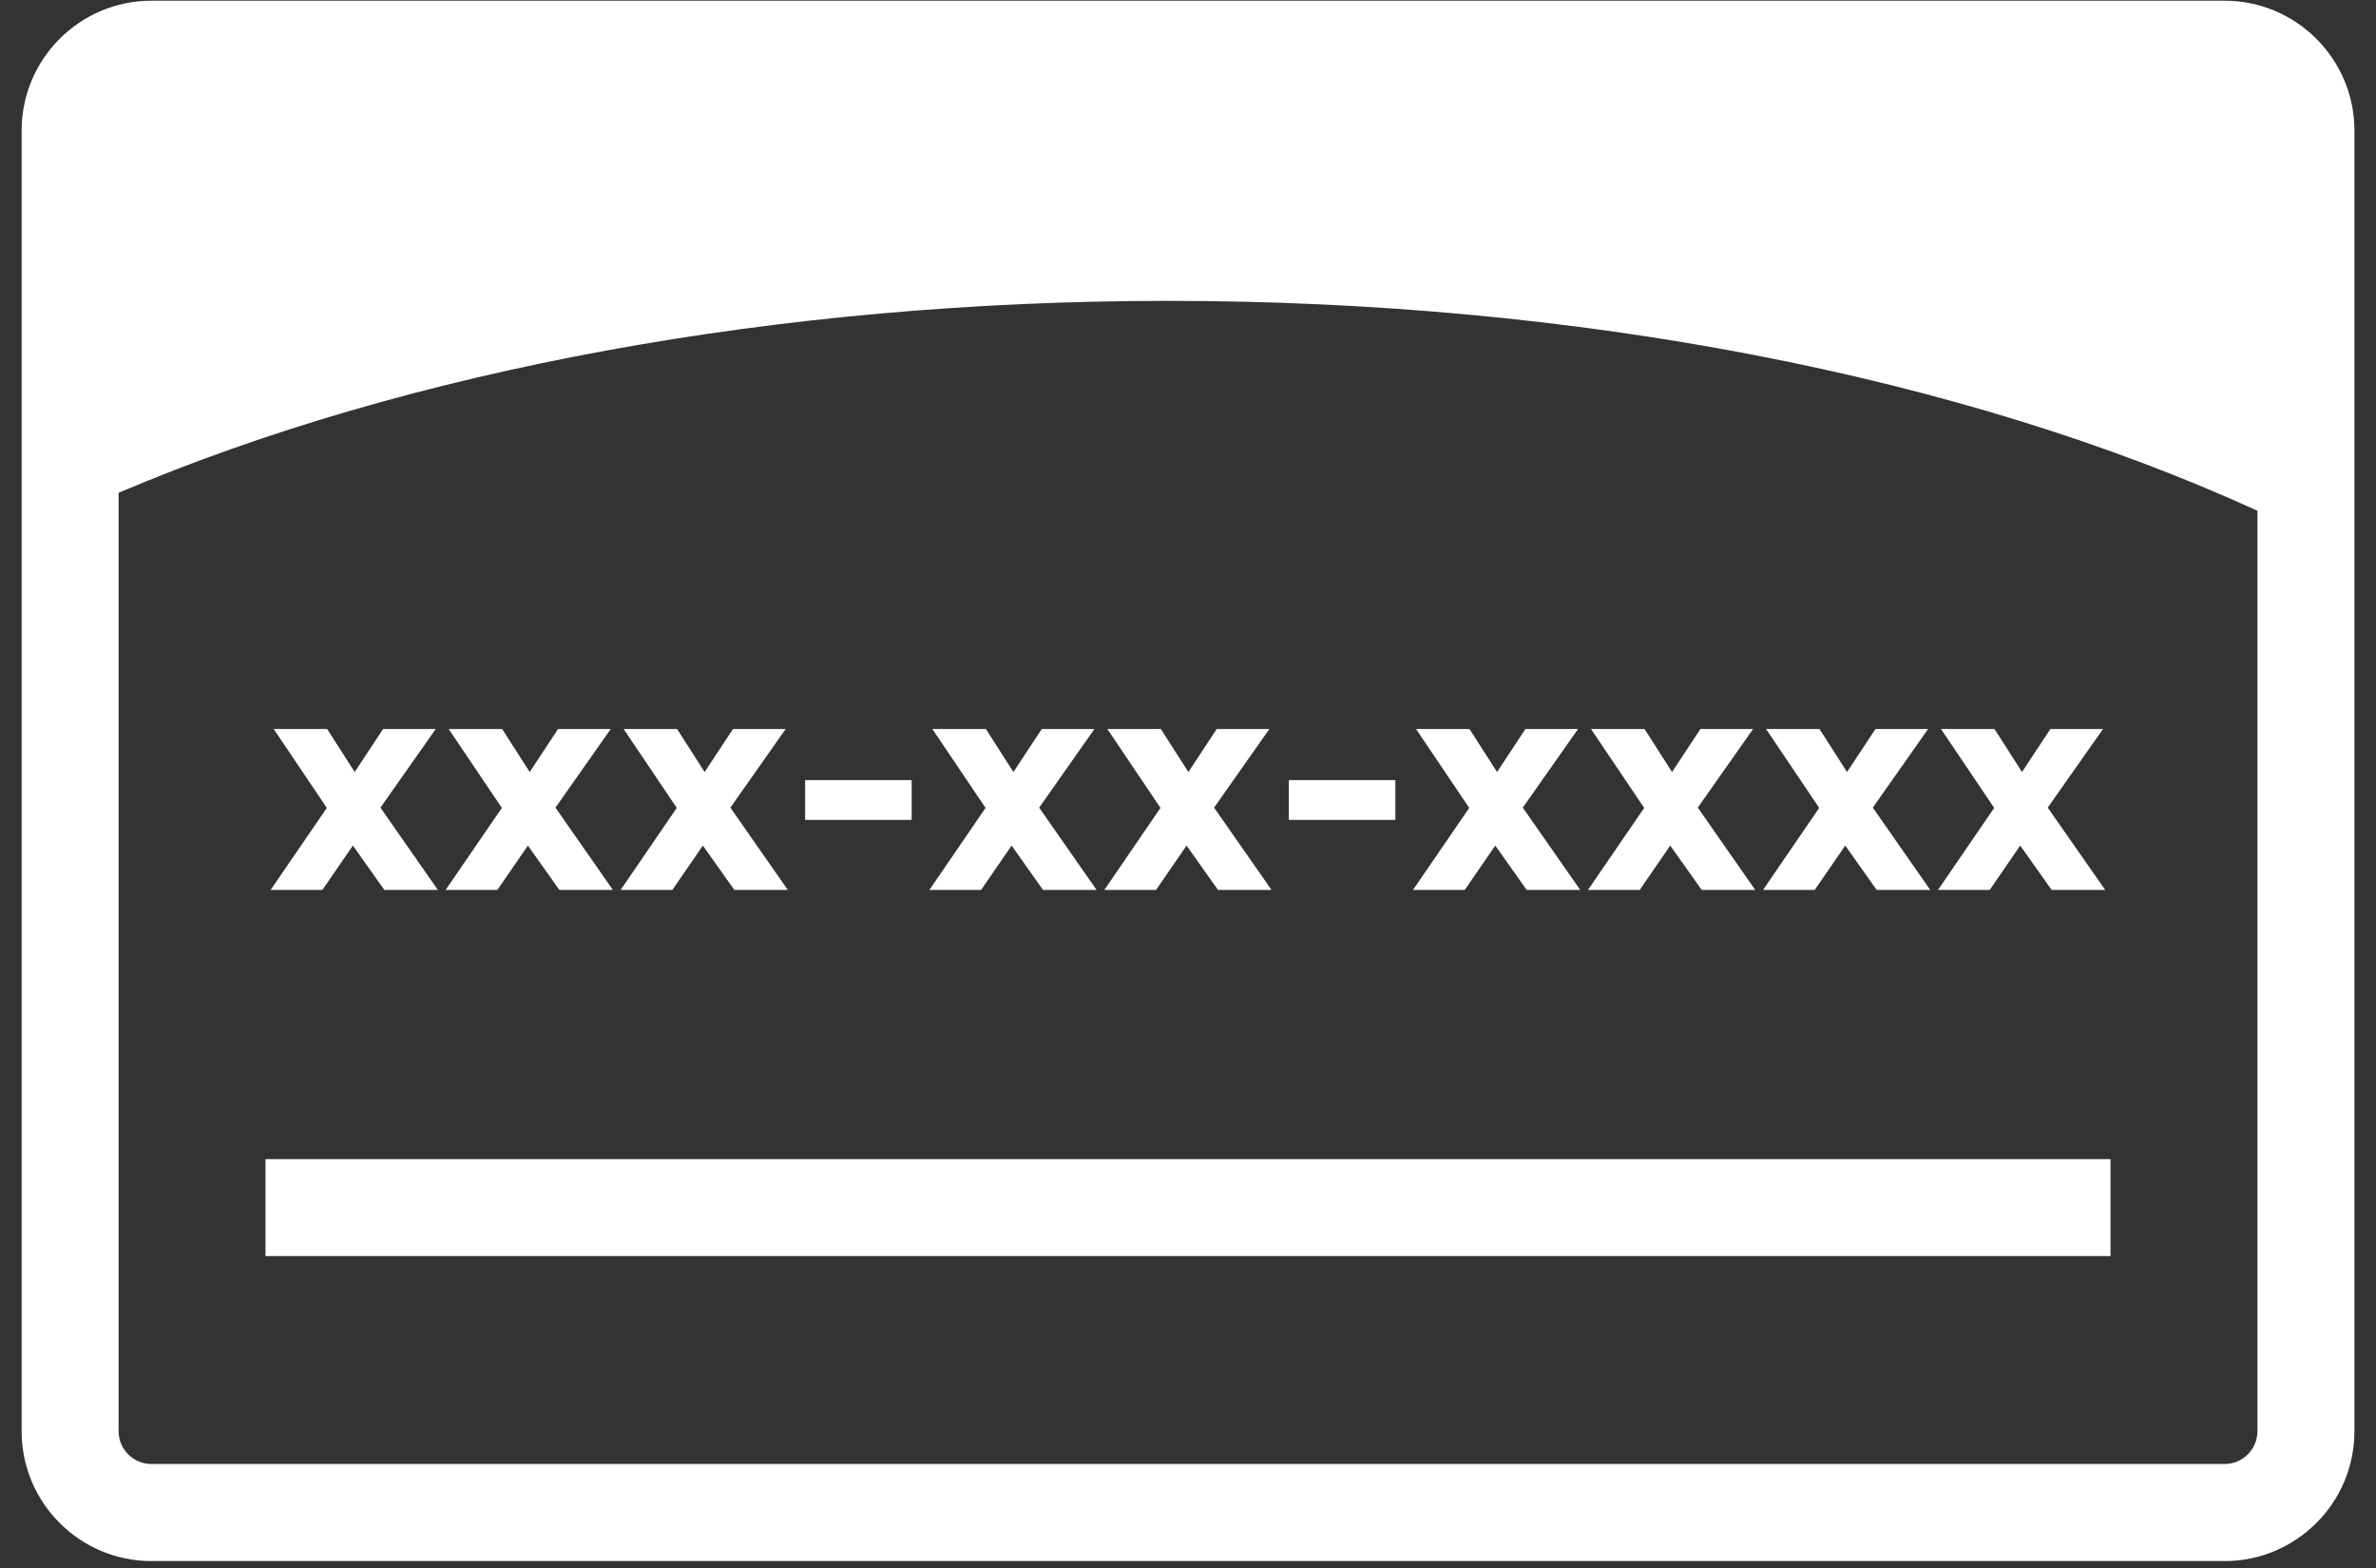 <?xml version="1.0" encoding="UTF-8" standalone="no"?>
<svg width="50px" height="33px" viewBox="0 0 50 33" version="1.1" xmlns="http://www.w3.org/2000/svg" xmlns:xlink="http://www.w3.org/1999/xlink" xmlns:sketch="http://www.bohemiancoding.com/sketch/ns">
    <rect x="0" y="0" width="50" height="33" fill="#333333" stroke="none"/>
    <!-- Generator: Sketch 3.3.2 (12043) - http://www.bohemiancoding.com/sketch -->
    <title>social security card</title>
    <desc>Created with Sketch.</desc>
    <defs></defs>
    <g id="Page-1" stroke="none" stroke-width="1" fill="none" fill-rule="evenodd" sketch:type="MSPage">
        <g id="Desktop-v13" sketch:type="MSArtboardGroup" transform="translate(-545, -1215)" fill="#FFFFFF">
            <g id="Body" sketch:type="MSLayerGroup" transform="translate(0, 398)">
                <g id="Dependents" transform="translate(0, 625)" sketch:type="MSShapeGroup">
                    <g id="social-security-card-+-Social-Security--Num" transform="translate(518, 192)">
                        <g id="social-security-card" transform="translate(27, 0)">
                            <path d="M6.884,15.342 L7.464,16.248 L8.062,15.342 L9.17,15.342 L8.006,16.997 L9.214,18.729 L8.088,18.729 L7.426,17.796 L6.784,18.729 L5.695,18.729 L6.878,17.003 L5.759,15.342 L6.884,15.342" id="Fill-1"></path>
                            <path d="M10.567,15.342 L11.147,16.248 L11.744,15.342 L12.853,15.342 L11.689,16.997 L12.897,18.729 L11.771,18.729 L11.109,17.796 L10.467,18.729 L9.378,18.729 L10.561,17.003 L9.441,15.342 L10.567,15.342" id="Fill-2"></path>
                            <path d="M14.248,15.342 L14.828,16.248 L15.426,15.342 L16.534,15.342 L15.37,16.997 L16.578,18.729 L15.453,18.729 L14.791,17.796 L14.149,18.729 L13.061,18.729 L14.242,17.003 L13.123,15.342 L14.248,15.342" id="Fill-3"></path>
                            <path d="M16.943,16.418 L19.185,16.418 L19.185,17.255 L16.943,17.255 L16.943,16.418 Z" id="Fill-4"></path>
                            <path d="M20.746,15.342 L21.326,16.248 L21.923,15.342 L23.031,15.342 L21.868,16.997 L23.076,18.729 L21.949,18.729 L21.288,17.796 L20.646,18.729 L19.558,18.729 L20.74,17.003 L19.62,15.342 L20.746,15.342" id="Fill-5"></path>
                            <path d="M24.428,15.342 L25.008,16.248 L25.605,15.342 L26.713,15.342 L25.549,16.997 L26.757,18.729 L25.631,18.729 L24.97,17.796 L24.328,18.729 L23.24,18.729 L24.421,17.003 L23.302,15.342 L24.428,15.342" id="Fill-6"></path>
                            <path d="M27.122,16.418 L29.364,16.418 L29.364,17.255 L27.122,17.255 L27.122,16.418 Z" id="Fill-7"></path>
                            <path d="M30.923,15.342 L31.504,16.248 L32.101,15.342 L33.209,15.342 L32.045,16.997 L33.254,18.729 L32.127,18.729 L31.466,17.796 L30.824,18.729 L29.735,18.729 L30.918,17.003 L29.798,15.342 L30.923,15.342" id="Fill-8"></path>
                            <path d="M34.607,15.342 L35.186,16.248 L35.784,15.342 L36.892,15.342 L35.728,16.997 L36.936,18.729 L35.81,18.729 L35.148,17.796 L34.506,18.729 L33.417,18.729 L34.6,17.003 L33.48,15.342 L34.607,15.342" id="Fill-9"></path>
                            <path d="M38.289,15.342 L38.869,16.248 L39.467,15.342 L40.575,15.342 L39.411,16.997 L40.619,18.729 L39.492,18.729 L38.831,17.796 L38.189,18.729 L37.101,18.729 L38.283,17.003 L37.164,15.342 L38.289,15.342" id="Fill-10"></path>
                            <path d="M41.971,15.342 L42.551,16.248 L43.148,15.342 L44.256,15.342 L43.092,16.997 L44.301,18.729 L43.174,18.729 L42.513,17.796 L41.871,18.729 L40.783,18.729 L41.965,17.003 L40.845,15.342 L41.971,15.342" id="Fill-11"></path>
                            <path d="M5.587,24.395 L44.413,24.395 L44.413,26.435 L5.587,26.435 L5.587,24.395 Z" id="Fill-12"></path>
                            <path d="M46.814,0.015 L3.186,0.015 C1.68,0.015 0.455,1.24 0.455,2.746 L0.455,30.122 C0.455,31.628 1.68,32.854 3.186,32.854 L46.815,32.854 C48.321,32.854 49.546,31.628 49.546,30.122 L49.546,2.745 C49.545,1.24 48.32,0.015 46.814,0.015 L46.814,0.015 Z M46.814,30.811 L3.186,30.811 C2.805,30.811 2.496,30.502 2.496,30.121 L2.496,10.371 C8.607,7.772 16.405,6.332 24.573,6.332 C33.174,6.332 41.275,7.905 47.505,10.749 L47.505,30.12 C47.505,30.502 47.195,30.811 46.814,30.811 L46.814,30.811 Z" id="Fill-13"></path>
                        </g>
                    </g>
                </g>
            </g>
        </g>
    </g>
</svg>
